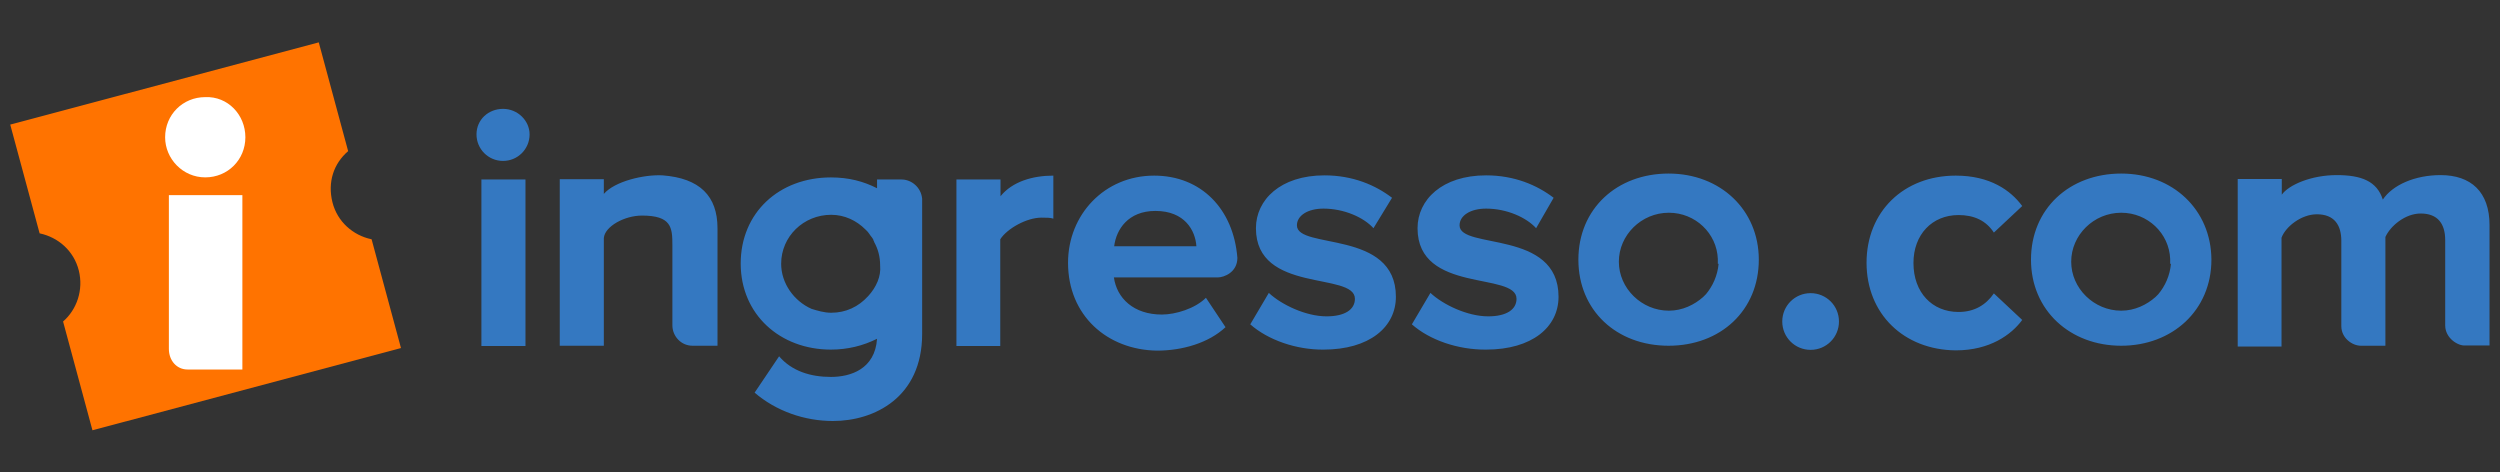 <?xml version="1.0" encoding="utf-8"?>
<!-- Generator: Adobe Illustrator 26.2.1, SVG Export Plug-In . SVG Version: 6.00 Build 0)  -->
<svg version="1.1"
	 id="icon-logo" xmlns:cc="http://creativecommons.org/ns#" xmlns:dc="http://purl.org/dc/elements/1.1/" xmlns:inkscape="http://www.inkscape.org/namespaces/inkscape" xmlns:rdf="http://www.w3.org/1999/02/22-rdf-syntax-ns#" xmlns:sodipodi="http://sodipodi.sourceforge.net/DTD/sodipodi-0.dtd" xmlns:svg="http://www.w3.org/2000/svg"
	 xmlns="http://www.w3.org/2000/svg" xmlns:xlink="http://www.w3.org/1999/xlink" x="0px" y="0px" viewBox="0 0 2000 378"
	 style="enable-background:new 0 0 2000 378;" xml:space="preserve">
<rect x="0" y="0" width="2000" height="378" fill="#333333" stroke="none"/>
<style type="text/css">
	.st0{fill:#FF7300;}
	.st1{fill:#3478C1;}
	.st2{fill:#FFFFFF;}
</style>
<sodipodi:namedview  bordercolor="#666666" borderopacity="1" gridtolerance="10" guidetolerance="10" id="namedview13" inkscape:current-layer="icon-logo" inkscape:cx="328.06846" inkscape:cy="368.05058" inkscape:pageopacity="0" inkscape:pageshadow="2" inkscape:window-height="837" inkscape:window-maximized="1" inkscape:window-width="1600" inkscape:window-x="-8" inkscape:window-y="-8" inkscape:zoom="0.65748032" objecttolerance="10" pagecolor="#ffffff" showgrid="false">
	</sodipodi:namedview>
<g>
	
		<g id="logo-header" transform="matrix(2.062,0,0,2.062,89.015,307.104)" inkscape:export-filename="C:\Users\suitedoalex\sites\ingresso-com-logo-4.png" inkscape:export-xdpi="73.567451" inkscape:export-ydpi="73.567451">
		<g id="logo-logo-completo" transform="translate(10,11)">
			<path id="logo-Fill-42" inkscape:connector-curvature="0" class="st0" d="M81.9-101.3l-11.4-42.2l-119.7,31.9l11.4,42.2l0,0
				c7.2,1.5,13.3,6.8,15.2,14.4s-0.8,15.2-6.1,19.8l0,0L-17.3,7l119.7-31.9L91-67.1c-7.2-1.5-13.3-6.8-15.2-14.4
				C73.9-89.2,76.2-96.4,81.9-101.3"/>
			<path id="logo-Combined-Shape" inkscape:connector-curvature="0" class="st1" d="M133.6-25.7h17.1v-64.6h-17.1V-25.7z
				 M131.7-107.8c0-5.7,4.6-9.9,10.3-9.9c5.7,0,10.3,4.6,10.3,9.9c0,5.7-4.6,10.3-10.3,10.3C136.3-97.5,131.7-102.1,131.7-107.8z
				 M207.7-33.7v-31.2c0-6.8-0.4-11.4-11.8-11.4c-6.8,0-14.4,4.2-14.8,8.7v41.8H164v-64.6h17.1v5.7c4.2-4.9,15.6-7.6,22.8-7.2
				c14.4,1.1,21.3,8,21.3,20.5v45.6h-9.5C211.1-25.7,207.7-29.5,207.7-33.7 M317.9-25.7v-64.6H335v6.5c4.6-5.7,12.5-8,20.5-8v16.7
				c-1.1-0.4-2.7-0.4-4.6-0.4c-5.7,0-13.3,4.2-16,8.4v41.4H317.9z M395.1-78.1c-10.6,0-15.2,7.2-16,13.7H411
				C410.6-70.5,406.5-78.1,395.1-78.1 M361.2-58c0-18.6,14.1-33.8,33.4-33.8c18.2,0,30.8,12.9,32.3,31.9c0,5.7-5.3,7.6-7.6,7.6
				h-40.3c1.1,8,7.6,14.4,18.6,14.4c5.3,0,12.9-2.3,17.1-6.5l7.6,11.4c-6.5,6.1-16.7,9.1-26.6,9.1C376.4-24.2,361.2-37.5,361.2-58
				 M431.9-34.1l7.2-12.2c4.9,4.6,14.4,9.1,22.4,9.1c7.2,0,11-2.7,11-6.8c0-10.6-38.4-1.9-38.4-27.4c0-11,9.5-20.5,26.6-20.5
				c11,0,19.8,3.8,26.2,8.7l-7.2,11.8c-3.8-4.2-11.4-7.6-19.4-7.6c-6.1,0-10.3,2.7-10.3,6.5c0,9.5,38.4,1.5,38.4,27.7
				c0,11.8-10.3,20.5-28.1,20.5C449.8-24.2,438.8-28,431.9-34.1 M494.6-34.1l7.2-12.2c4.9,4.6,14.4,9.1,22.4,9.1
				c7.2,0,11-2.7,11-6.8c0-10.6-38.4-1.9-38.4-27.4c0-11,9.5-20.5,26.6-20.5c11,0,19.8,3.8,26.2,8.7l-6.8,11.8
				c-3.8-4.2-11.4-7.6-19.4-7.6c-6.1,0-10.3,2.7-10.3,6.5c0,9.5,38.4,1.5,38.4,27.7c0,11.8-10.3,20.5-28.1,20.5
				C512.5-24.2,501.5-28,494.6-34.1 M638.3-35.2c0-6.1,4.9-11,11-11c6.1,0,11,4.9,11,11s-4.9,11-11,11
				C643.2-24.2,638.3-29.1,638.3-35.2 M671-58c0-19.8,14.4-33.8,34.6-33.8c13.3,0,21.3,5.7,25.8,11.8l-11,10.3
				c-3-4.6-7.6-6.8-13.7-6.8c-10.3,0-17.5,7.6-17.5,18.6c0,11.4,7.2,19,17.5,19c6.1,0,10.6-2.7,13.7-7.2l11,10.3
				c-4.2,5.7-12.5,11.8-25.8,11.8C685.4-24.2,671-38.2,671-58 M895.5-33.7v-33.1c0-6.1-2.7-10.3-9.5-10.3c-6.1,0-11.8,4.9-13.7,9.1
				v42.2h-9.5c-3.4,0-7.6-3-7.6-7.6v-33.1c0-6.1-2.7-10.3-9.5-10.3c-6.1,0-12.2,4.9-13.7,9.1v42.2H815v-65h17.1v6.1
				c2.7-3.8,11.4-7.6,21.3-7.6c9.5,0,15.6,2.3,17.9,9.5c3.8-5.7,12.5-9.5,22.4-9.5c11.8,0,19,6.5,19,19.4v46.7h-9.5
				C900.5-25.7,895.5-28.7,895.5-33.7 M613.6-57.6c-0.4,4.6-2.3,8.7-4.9,11.8c-0.4,0.4-0.8,0.8-1.1,1.1c-3.4,3-8,5.3-13.3,5.3
				c-10.6,0-19.4-8.7-19.4-19s8.7-19,19.4-19c10.3,0,18.6,8,19,17.9v1.9H613.6z M594.2-92.6c-20.1,0-35,13.7-35,33.4
				s14.8,33.4,35,33.4s35-13.7,35-33.4C629.2-78.5,614.3-92.6,594.2-92.6z M789.1-57.6c-0.4,4.6-2.3,8.7-4.9,11.8
				c-0.4,0.4-0.8,0.8-1.1,1.1c-3.4,3-8,5.3-13.3,5.3c-10.6,0-19.4-8.7-19.4-19s8.7-19,19.4-19c10.3,0,18.6,8,19,17.9v1.9H789.1z
				 M769.8-92.6c-20.1,0-35,13.7-35,33.4s15.2,33.4,35,33.4s35-13.7,35-33.4C804.7-78.5,789.9-92.6,769.8-92.6z M283.7-45.1
				L283.7-45.1C283.7-44.7,283.7-44.7,283.7-45.1c-3.8,4.2-8.7,6.5-14.4,6.5c-2.7,0-5.3-0.8-7.6-1.5c-6.8-3-11.8-9.9-11.8-17.5
				c0-10.6,8.7-19,19.4-19c5.3,0,9.9,2.3,13.3,5.7c0.4,0.4,0.4,0.4,0.8,0.8c0.4,0.4,0.8,1.1,1.1,1.5c0.4,0.4,0.8,1.1,1.1,1.5
				c0,0.4,0.4,0.8,0.4,1.1c1.5,2.7,2.3,5.7,2.3,9.1C288.7-52.7,286.8-48.5,283.7-45.1 M296.6-90.3c-1.1,0-9.5,0-9.5,0v3.4
				c-5.3-2.7-11-4.2-17.9-4.2c-20.1,0-35,13.7-35,33.4s15.2,33.4,35,33.4c6.5,0,12.5-1.5,17.9-4.2c-0.8,11.8-10.3,14.8-17.9,14.8
				c-8,0-15.2-2.3-20.1-8l-9.5,14.1c8.4,7.2,19.4,11,30.4,11c16,0,34.6-9.1,34.6-33.8v-52.4C304.2-87.3,300.4-90.3,296.6-90.3"/>
		</g>
	</g>
	
		<path id="path8" inkscape:connector-curvature="0" inkscape:export-filename="C:\Users\suitedoalex\sites\ingresso-com-logo-4.png" inkscape:export-xdpi="73.567451" inkscape:export-ydpi="73.567451" class="st2" d="
		M196.3,109.8c0,18-14.1,32.1-32.1,32.1c-18,0-32.1-14.9-32.1-32.1c0-18,14.1-32.1,32.1-32.1C182.2,76.9,196.3,91.8,196.3,109.8"/>
	
		<path id="path10" inkscape:connector-curvature="0" inkscape:export-filename="C:\Users\suitedoalex\sites\ingresso-com-logo-4.png" inkscape:export-xdpi="73.567451" inkscape:export-ydpi="73.567451" class="st2" d="
		M193.9,156.1h-58.8v123c0,9.4,6.3,16.5,14.9,16.5h43.9V156.1z"/>
</g>
</svg>
